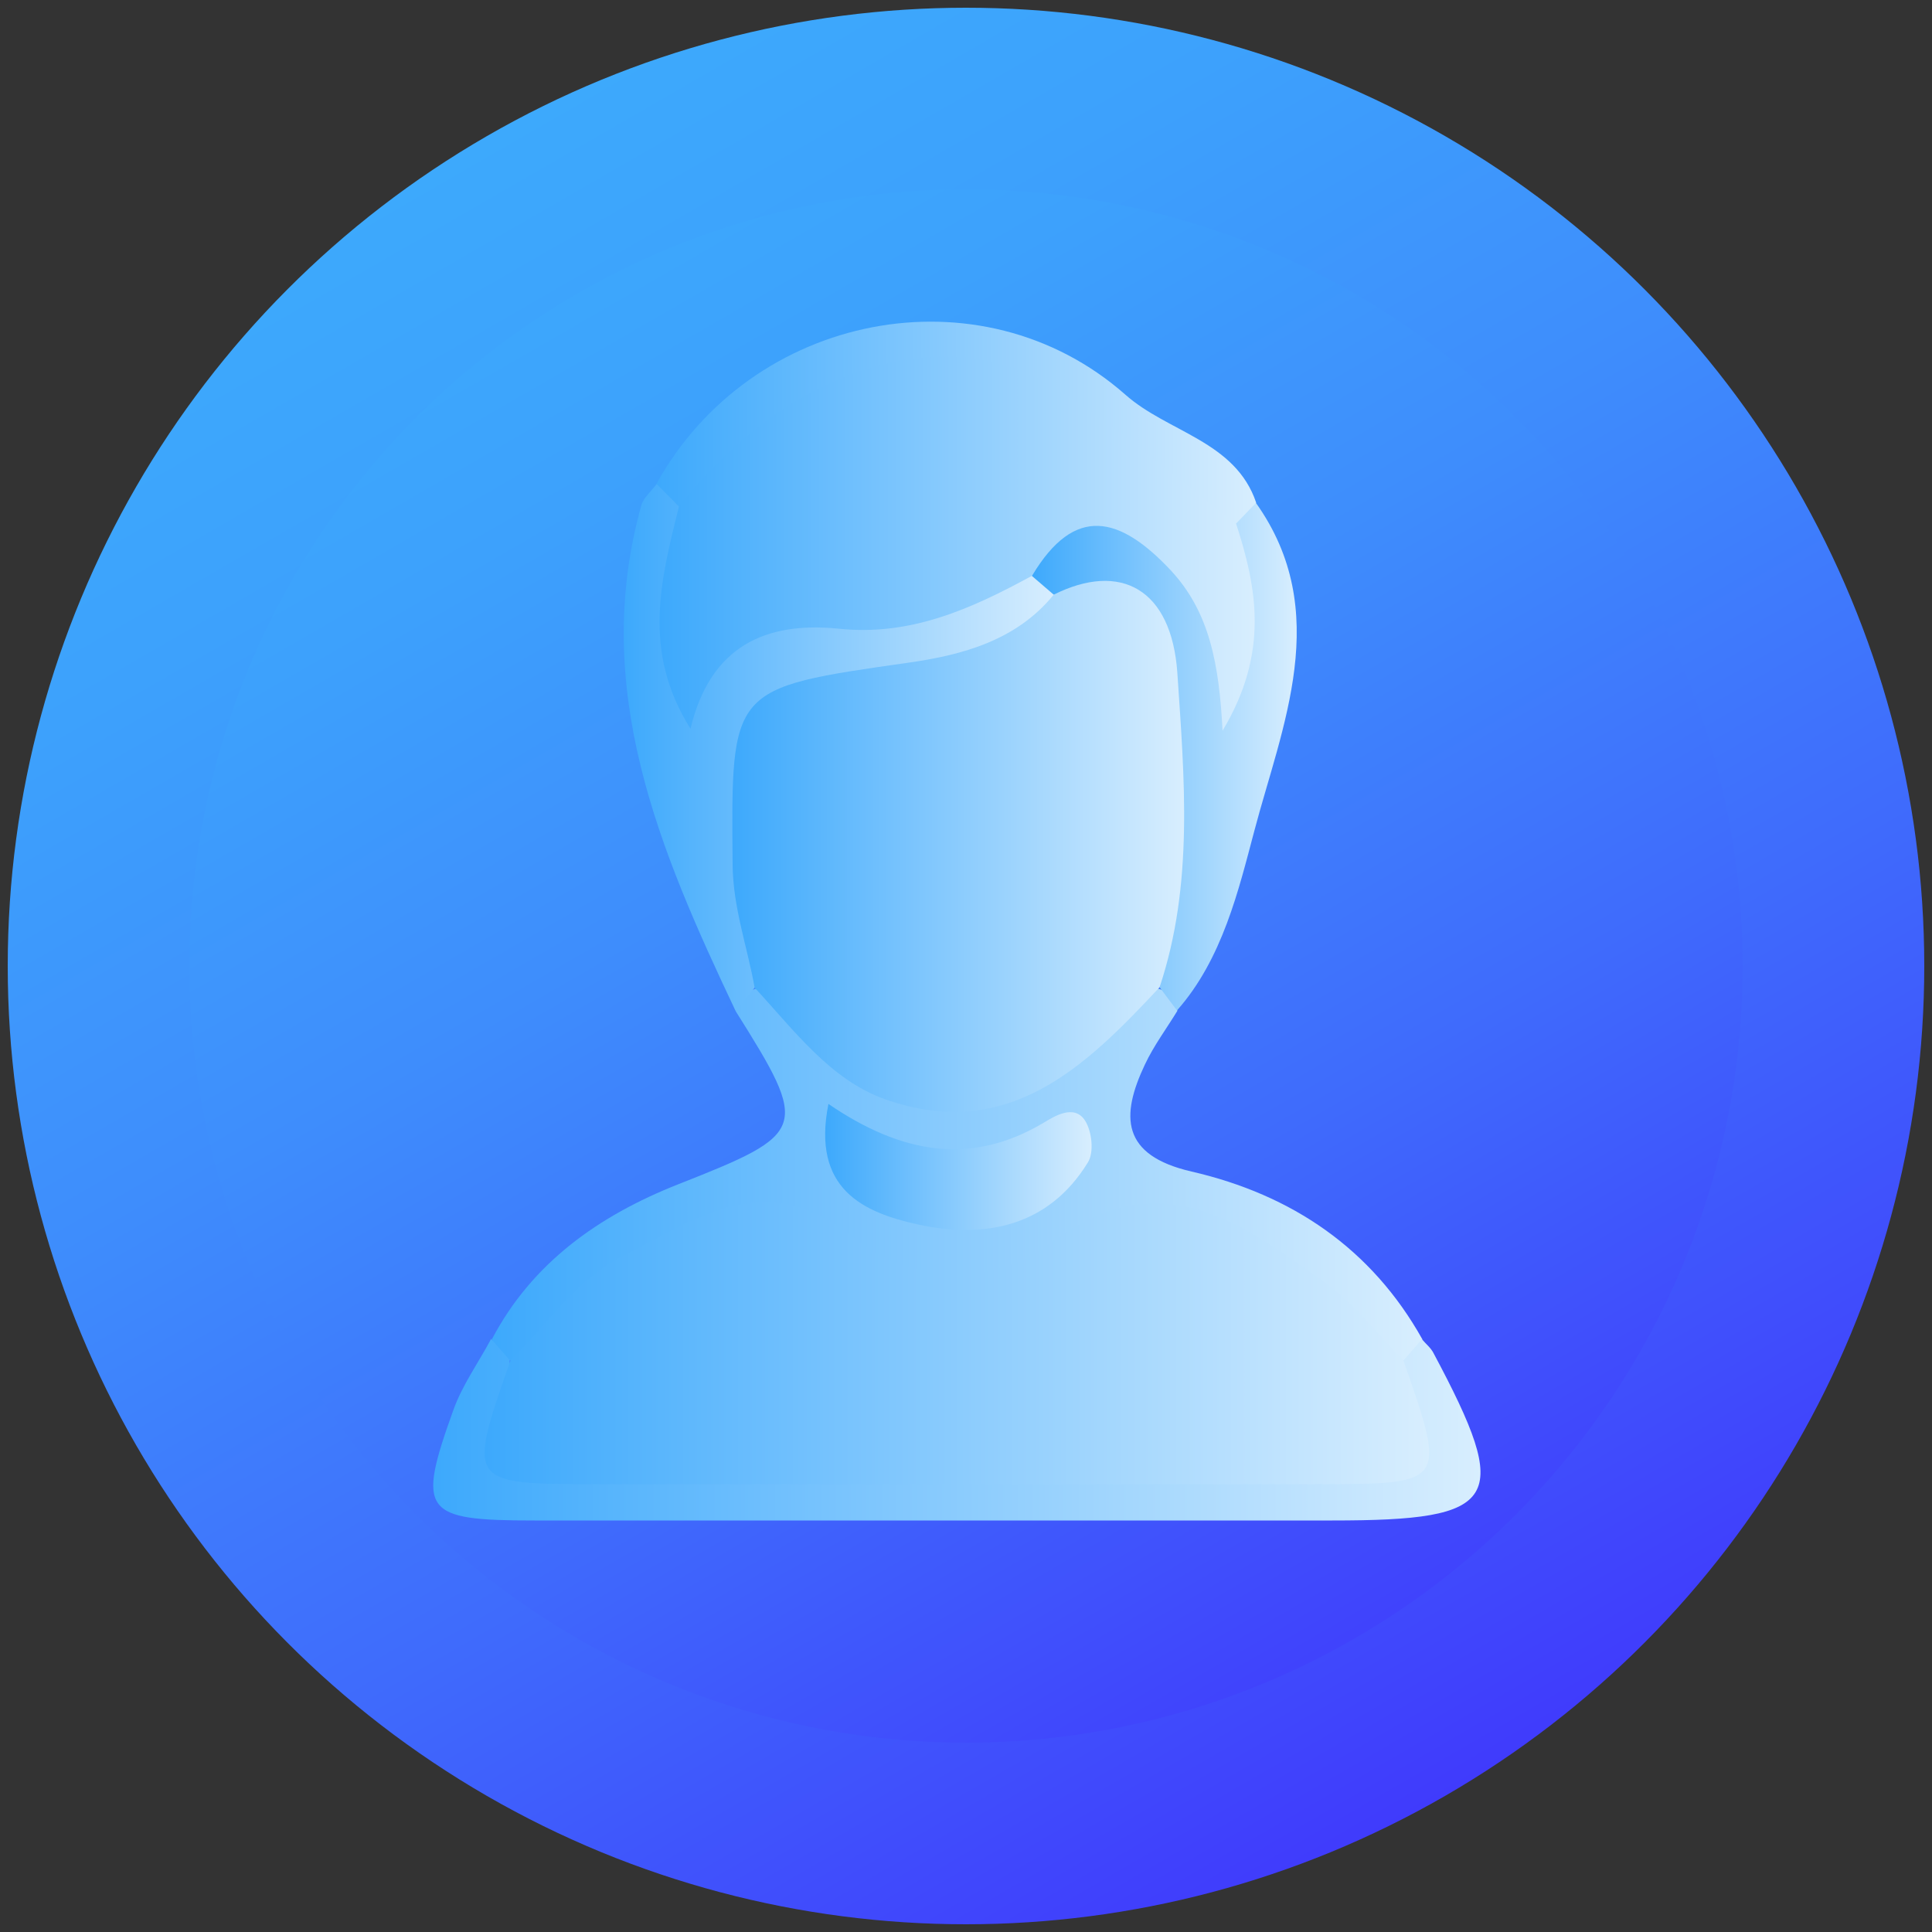 <?xml version="1.0" encoding="utf-8"?>
<!-- Generator: Adobe Illustrator 24.0.1, SVG Export Plug-In . SVG Version: 6.00 Build 0)  -->
<svg version="1.1" id="图层_1" xmlns="http://www.w3.org/2000/svg" xmlns:xlink="http://www.w3.org/1999/xlink" x="0px" y="0px"
	 viewBox="0 0 500 500" style="enable-background:new 0 0 500 500;" xml:space="preserve">
<rect x="0" y="0" width="500" height="500" fill="#333333" stroke="none"/>
<style type="text/css">
	.st0{fill:url(#SVGID_1_);stroke:url(#SVGID_2_);stroke-width:47;stroke-miterlimit:10;}
	.st1{fill:url(#SVGID_3_);}
	.st2{fill:url(#SVGID_4_);}
	.st3{fill:url(#SVGID_5_);}
	.st4{fill:url(#SVGID_6_);}
	.st5{fill:url(#SVGID_7_);}
	.st6{fill:url(#SVGID_8_);}
	.st7{fill:url(#SVGID_9_);}
	.st8{fill:url(#SVGID_10_);}
	.st9{fill:url(#SVGID_11_);}
	.st10{fill:none;}
</style>
<linearGradient id="SVGID_1_" gradientUnits="userSpaceOnUse" x1="137.731" y1="55.545" x2="362.269" y2="444.455">
	<stop  offset="0" style="stop-color:#3DA9FC"/>
	<stop  offset="0.155" style="stop-color:#3DA1FC"/>
	<stop  offset="0.389" style="stop-color:#3E8DFC"/>
	<stop  offset="0.672" style="stop-color:#3F6BFC"/>
	<stop  offset="0.993" style="stop-color:#403CFC"/>
	<stop  offset="1" style="stop-color:#403BFC"/>
</linearGradient>
<linearGradient id="SVGID_2_" gradientUnits="userSpaceOnUse" x1="125.981" y1="35.193" x2="374.019" y2="464.807">
	<stop  offset="0" style="stop-color:#3DA9FC"/>
	<stop  offset="0.155" style="stop-color:#3DA1FC"/>
	<stop  offset="0.389" style="stop-color:#3E8DFC"/>
	<stop  offset="0.672" style="stop-color:#3F6BFC"/>
	<stop  offset="0.993" style="stop-color:#403CFC"/>
	<stop  offset="1" style="stop-color:#403BFC"/>
</linearGradient>
<circle class="st0" cx="250" cy="250" r="224.5"/>
<g>
	<linearGradient id="SVGID_3_" gradientUnits="userSpaceOnUse" x1="127.3" y1="304.054" x2="368.069" y2="304.054">
		<stop  offset="0" style="stop-color:#3DA9FC"/>
		<stop  offset="1" style="stop-color:#D8EEFE"/>
	</linearGradient>
	<path class="st1" d="M127.3,346.6c10.4-19.8,27.7-32,48.2-40.1c33.5-13.2,34.1-14.3,14.9-44.8c1.1-3.5,3-5.9,7.1-6.1
		c6.7,1.1,11.1,5.7,15.9,9.7c26.9,22.8,40.3,22.9,68.4,0.2c4.9-3.9,9.2-8.6,15.9-9.9c4.1,0.1,6.2,2.4,7,6c-2.8,4.6-6.1,9-8.4,13.9
		c-6.3,13.3-6.2,23.5,12.1,27.7c26,6,46.6,20,59.7,43.4c-1.2,3.5-3.3,6-7.5,6c-9.1-2.3-13.6-10.5-20.5-15.7
		c-20.5-15.5-40.7-26.6-67.2-10c-15.5,9.7-35,9.7-50.5,0c-26.5-16.6-46.7-5.5-67.2,9.9c-6.9,5.2-11.3,13.3-20.5,15.7
		C130.6,352.6,128.6,350,127.3,346.6z"/>
	<linearGradient id="SVGID_4_" gradientUnits="userSpaceOnUse" x1="112.236" y1="370.026" x2="383.264" y2="370.026">
		<stop  offset="0" style="stop-color:#3DA9FC"/>
		<stop  offset="1" style="stop-color:#D8EEFE"/>
	</linearGradient>
	<path class="st2" d="M363.2,352.1c1.6-1.8,3.2-3.7,4.8-5.5c1,1.2,2.3,2.2,3,3.6c20.4,38.2,17.3,43.3-26.2,43.3
		c-68.8,0-137.7,0-206.5,0c-28.8,0-30.5-2.1-21-28.5c2.3-6.5,6.5-12.3,9.8-18.5c1.6,1.8,3.2,3.7,4.8,5.5
		c0.5,22.3,13.3,26.3,34.1,25.8c54.3-1.4,108.7-1.4,163,0C349.9,378.3,362.8,374.5,363.2,352.1z"/>
	<linearGradient id="SVGID_5_" gradientUnits="userSpaceOnUse" x1="161.384" y1="193.207" x2="273.349" y2="193.207">
		<stop  offset="0" style="stop-color:#3DA9FC"/>
		<stop  offset="1" style="stop-color:#D8EEFE"/>
	</linearGradient>
	<path class="st3" d="M195.3,255.6c-1.6,2-3.3,4-4.9,6.1c-19.7-41.6-37.7-83.6-24.4-131c0.6-2,2.6-3.6,3.9-5.4
		c4.5-1.5,6.8,1,8.6,4.4c3.6,16-5.2,32.1-0.5,46c22.4-29.2,60.8-14.6,89.1-28.1c3.6,1.8,5.9,4.5,6.3,8.5c-8.6,19-27.1,20-44.2,22.3
		c-30.8,4-32.2,5.8-33.1,36.2C195.6,228.2,202.8,242,195.3,255.6z"/>
	<linearGradient id="SVGID_6_" gradientUnits="userSpaceOnUse" x1="267.052" y1="195.704" x2="335.673" y2="195.704">
		<stop  offset="0" style="stop-color:#3DA9FC"/>
		<stop  offset="1" style="stop-color:#D8EEFE"/>
	</linearGradient>
	<path class="st4" d="M272.7,153.9c-1.9-1.6-3.8-3.3-5.7-4.9c6.5-18.5,15.6-22.6,30.1-12.6c12,8.3,20.8,19.2,22.8,34.5
		c0.5-12.3-5.1-23.9-3-36c1.5-3.4,3.6-6.1,8.1-4.8c20.1,28.2,6.7,58-0.4,85c-4,15-8.2,33.1-20,46.4c-1.5-2-3-4-4.5-6
		c-5.6-23,1.8-46.1-0.6-69.1C297.7,169.5,293.3,155.7,272.7,153.9z"/>
	<linearGradient id="SVGID_7_" gradientUnits="userSpaceOnUse" x1="169.859" y1="109.415" x2="325.064" y2="109.415">
		<stop  offset="0" style="stop-color:#3DA9FC"/>
		<stop  offset="1" style="stop-color:#D8EEFE"/>
	</linearGradient>
	<path class="st5" d="M325.1,130.1c-1.7,1.8-3.5,3.6-5.2,5.4c-15-0.1-24.4-10.7-34.8-18.5c-32.2-24.1-61.8-23.7-92.3,2.6
		c-5.2,4.5-8.5,11.7-17.1,11.5c-1.9-2-3.9-3.9-5.8-5.9c24.5-44.3,83.9-56,121.3-23.1C302.2,111.9,319.7,114.1,325.1,130.1z"/>
	<linearGradient id="SVGID_8_" gradientUnits="userSpaceOnUse" x1="125.441" y1="347.568" x2="369.93" y2="347.568">
		<stop  offset="0" style="stop-color:#3DA9FC"/>
		<stop  offset="1" style="stop-color:#D8EEFE"/>
	</linearGradient>
	<path class="st6" d="M363.2,352.1c11.2,32,11.2,32-22.8,32c-61.9,0-123.7,0-185.6,0c-33.9,0-33.9,0-22.7-32
		c9.5-9.3,16.9-20.9,29.2-27.1c19.3-9.8,37.1-23.3,60.4-4.1c13.8,11.3,35.5,11.9,49.9,1c28.1-21.2,48.7-6,69.9,9
		C349.8,336.5,356.1,344.9,363.2,352.1z"/>
	<linearGradient id="SVGID_9_" gradientUnits="userSpaceOnUse" x1="189.481" y1="219.082" x2="306.453" y2="219.082">
		<stop  offset="0" style="stop-color:#3DA9FC"/>
		<stop  offset="1" style="stop-color:#D8EEFE"/>
	</linearGradient>
	<path class="st7" d="M272.7,153.9c17.2-8.6,30.5-1.6,32,20.3c1.8,27.1,4.3,54.6-4.6,81.3c-19.1,20.5-39.2,40.2-71,29
		c-14.2-5-23.7-18-33.8-28.9c-1.9-10.6-5.6-20.7-5.7-31.8c-0.4-46-0.7-45.7,45.5-52.3C249.2,169.5,263.1,165.7,272.7,153.9z"/>
	<linearGradient id="SVGID_10_" gradientUnits="userSpaceOnUse" x1="213.531" y1="301.998" x2="282.449" y2="301.998">
		<stop  offset="0" style="stop-color:#3DA9FC"/>
		<stop  offset="1" style="stop-color:#D8EEFE"/>
	</linearGradient>
	<path class="st8" d="M214.4,285.7c18.9,12.9,36.9,16.1,55.8,4.8c2.5-1.5,7.8-4.9,10.6-0.5c1.8,2.8,2.4,8.3,0.7,10.9
		c-10.1,16.4-26.4,19.8-43.9,16C223.5,313.8,210,307.8,214.4,285.7z"/>
	<linearGradient id="SVGID_11_" gradientUnits="userSpaceOnUse" x1="170.676" y1="140.733" x2="324.674" y2="140.733">
		<stop  offset="0" style="stop-color:#3DA9FC"/>
		<stop  offset="1" style="stop-color:#D8EEFE"/>
	</linearGradient>
	<path class="st9" d="M175.7,131.1c27.6-35.3,68.2-48.9,97.2-30.8c16.6,10.3,31.4,23.4,47,35.2c5.4,16.7,8.6,33.4-3.5,53.6
		c-0.9-17.1-3.3-30.7-13.5-41.6c-13-13.8-24.7-17.1-35.8,1.5c-15.6,8.5-31.4,15.7-50.1,13.7c-19-1.9-33.2,4.6-38.3,25.9
		C166,168.4,171.1,149.8,175.7,131.1z"/>
</g>
<path class="st10" d="M252,436.5"/>
<path class="st10" d="M252-12.5"/>
<line class="st10" x1="26" y1="250" x2="475" y2="250"/>
</svg>
